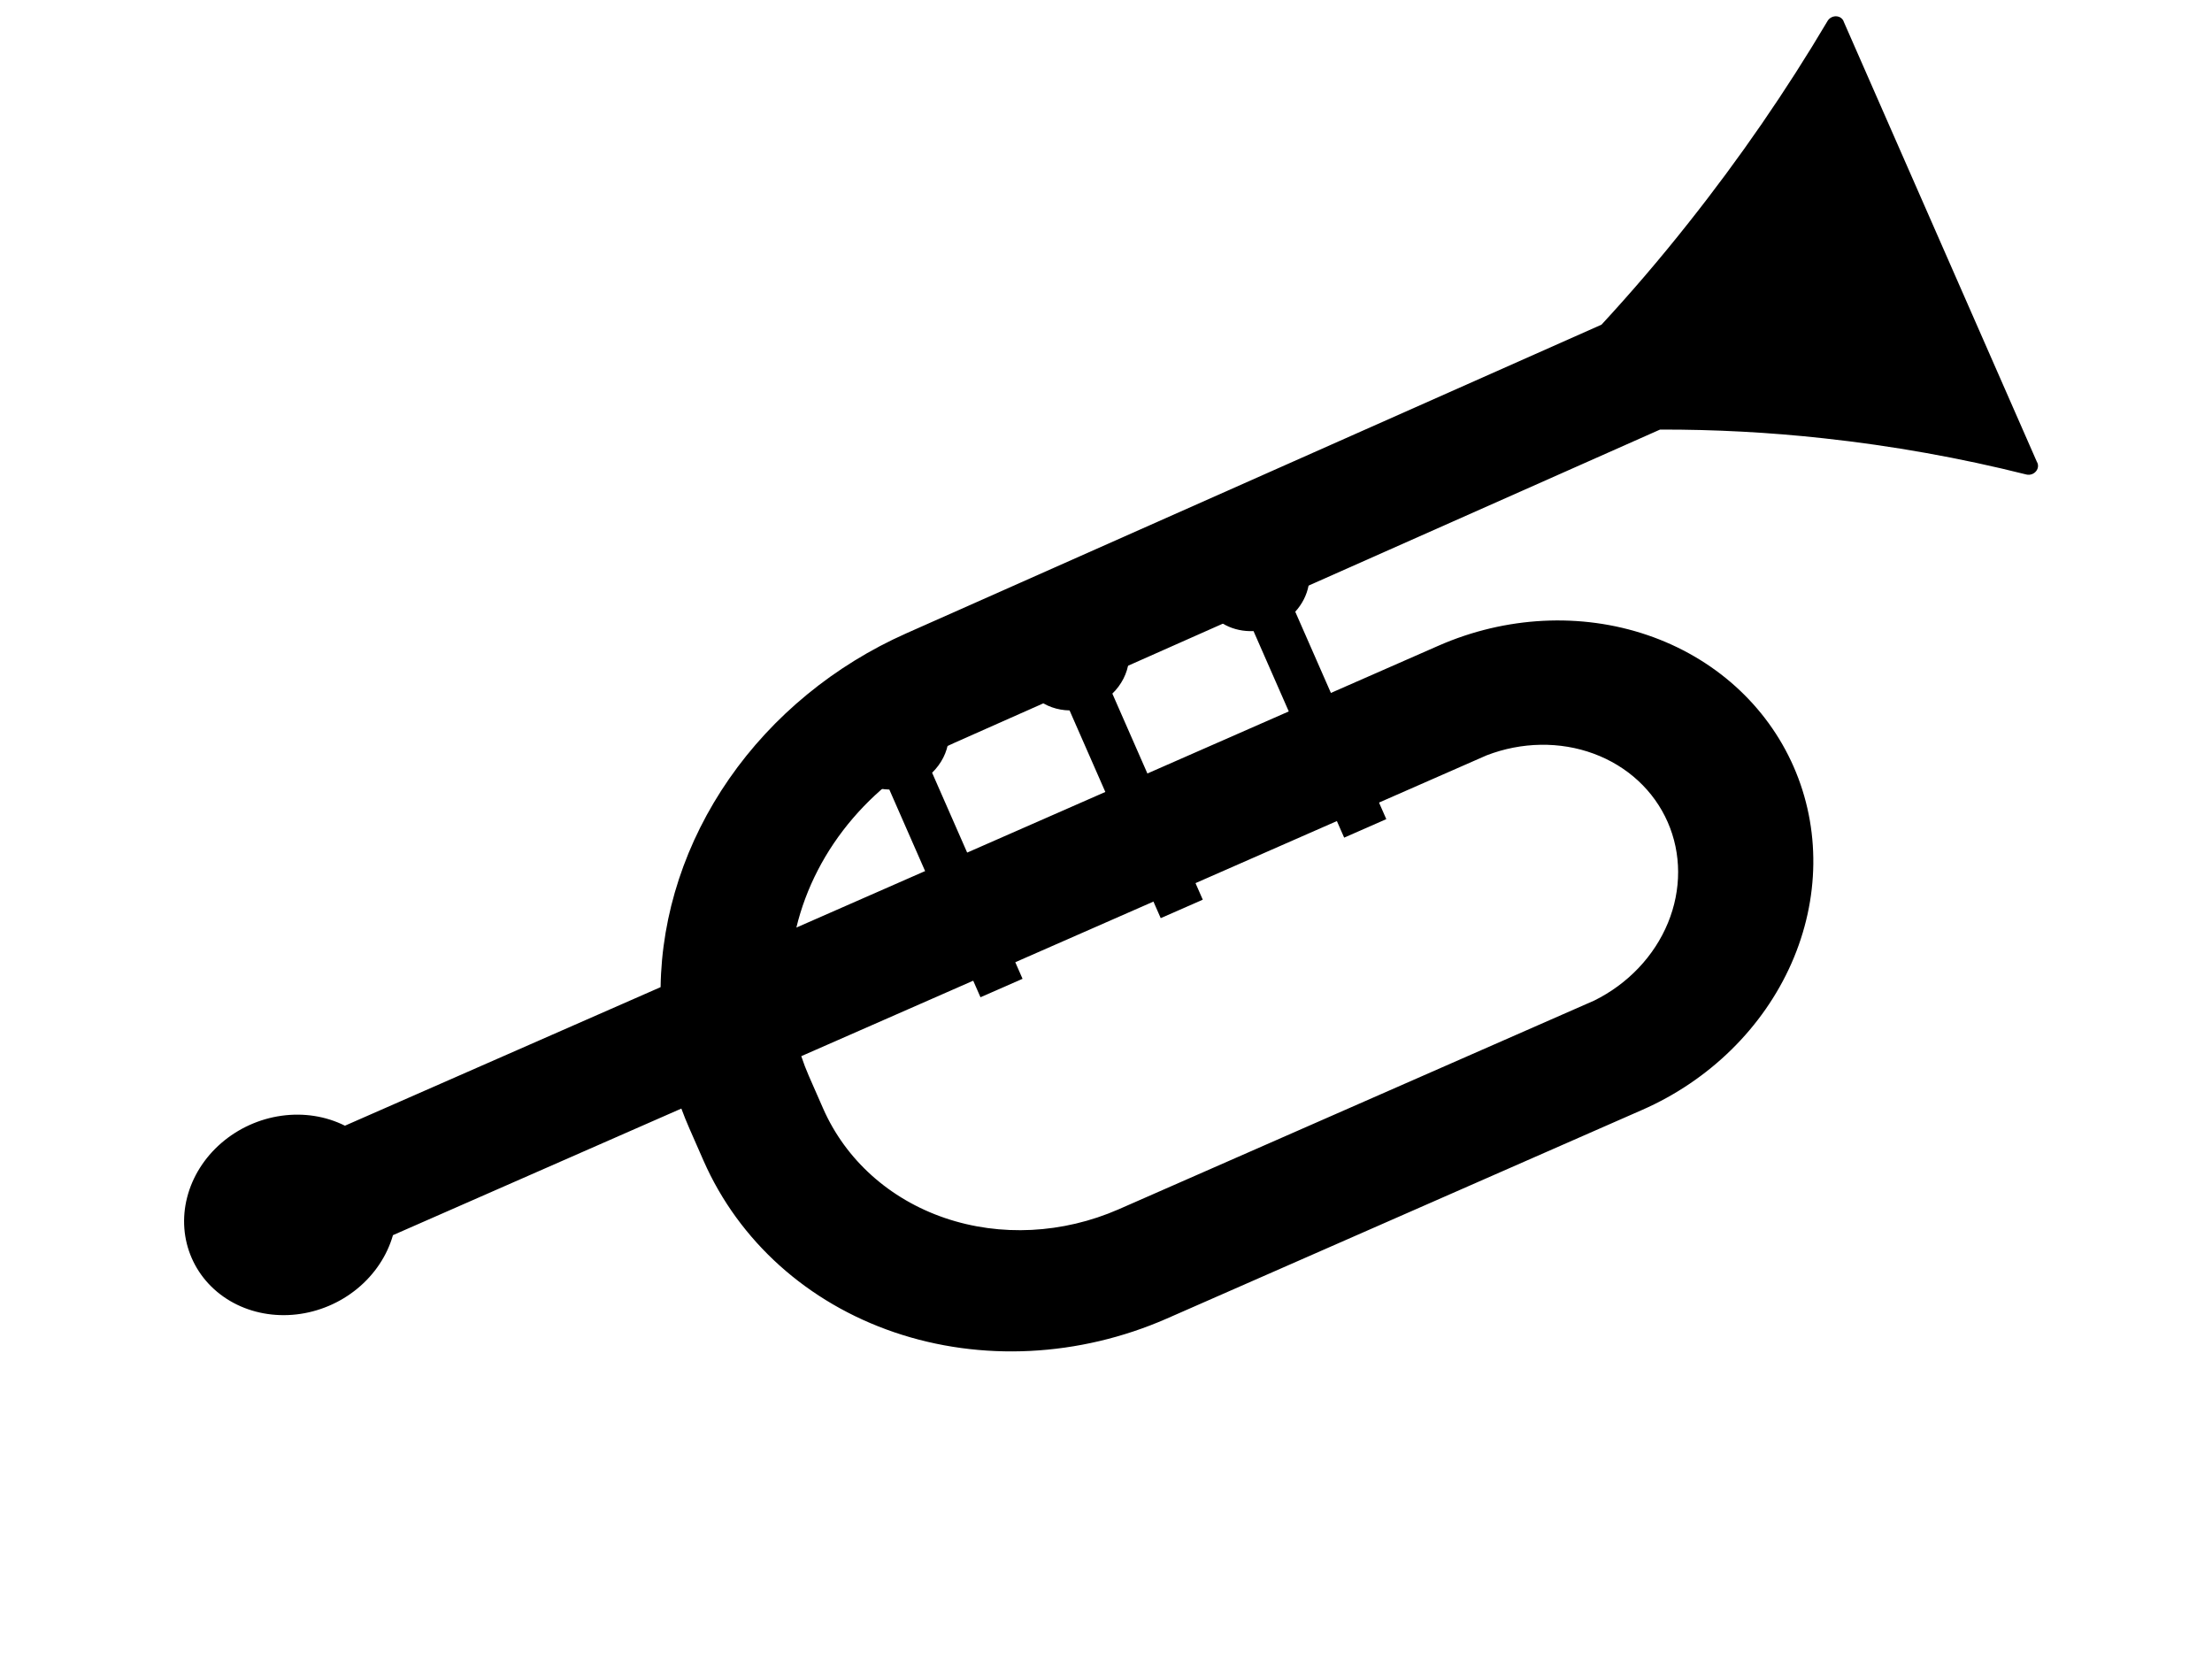 <svg width="132" height="100" viewBox="0 0 132 100" fill="none" xmlns="http://www.w3.org/2000/svg">
<path d="M52.125 41.221C51.438 41.521 50.864 42.024 50.495 42.65C50.127 43.276 49.986 43.987 50.095 44.669C50.204 45.35 50.558 45.962 51.098 46.406C51.638 46.849 52.333 47.097 53.07 47.11L58.51 59.504L61.02 58.403L55.623 46.107C56.171 45.576 56.518 44.894 56.605 44.178C56.693 43.461 56.515 42.754 56.102 42.177C55.689 41.6 55.066 41.189 54.341 41.015C53.616 40.841 52.833 40.914 52.125 41.221Z" fill="black"/>
<path d="M62.877 36.503C62.19 36.803 61.617 37.306 61.249 37.932C60.881 38.558 60.741 39.269 60.851 39.95C60.961 40.632 61.314 41.243 61.854 41.686C62.394 42.129 63.088 42.377 63.825 42.389L69.265 54.784L71.775 53.682L66.379 41.387C66.927 40.856 67.274 40.173 67.361 39.456C67.448 38.739 67.269 38.032 66.856 37.455C66.442 36.878 65.819 36.468 65.094 36.294C64.368 36.12 63.584 36.194 62.877 36.503Z" fill="black"/>
<path d="M77.906 33.235C77.687 32.728 77.321 32.295 76.848 31.983C76.376 31.672 75.814 31.492 75.222 31.465C74.63 31.438 74.032 31.563 73.49 31.828C72.948 32.092 72.483 32.486 72.145 32.968C71.807 33.449 71.609 34 71.571 34.561C71.533 35.122 71.657 35.673 71.93 36.154C72.202 36.635 72.614 37.029 73.12 37.293C73.626 37.558 74.208 37.682 74.803 37.655L80.212 49.98L82.726 48.876L77.294 36.5C77.708 36.045 77.985 35.498 78.093 34.92C78.202 34.343 78.137 33.759 77.906 33.235Z" fill="black"/>
<path d="M109.074 1.227C106.594 5.414 103.814 9.45 100.756 13.304C99.022 15.498 97.285 17.514 95.569 19.372L54.08 37.791C49.796 39.695 46.121 42.712 43.514 46.466C40.908 50.22 39.484 54.545 39.421 58.901L20.584 67.168C19.444 66.597 18.119 66.389 16.795 66.575C15.472 66.76 14.216 67.33 13.207 68.203C12.197 69.076 11.484 70.209 11.168 71.442C10.851 72.674 10.948 73.945 11.444 75.074C11.939 76.204 12.809 77.135 13.931 77.737C15.052 78.338 16.369 78.58 17.695 78.428C19.021 78.276 20.29 77.738 21.322 76.89C22.355 76.041 23.099 74.925 23.45 73.699L40.66 66.146C40.807 66.544 40.964 66.934 41.136 67.326L41.988 69.267C44.096 74.053 48.188 77.731 53.369 79.495C58.55 81.26 64.395 80.966 69.622 78.679L97.999 66.224C102.007 64.465 105.211 61.319 106.905 57.478C108.599 53.638 108.645 49.416 107.033 45.744C105.421 42.071 102.283 39.247 98.309 37.894C94.336 36.54 89.852 36.768 85.844 38.527L47.523 55.346C48.093 52.982 49.249 50.746 50.895 48.826C52.541 46.906 54.628 45.357 56.98 44.311L99.064 25.631C102.338 25.624 105.598 25.798 108.826 26.152C112.928 26.599 116.972 27.321 120.929 28.314C121.031 28.338 121.14 28.332 121.242 28.297C121.344 28.262 121.435 28.199 121.501 28.117C121.568 28.035 121.609 27.937 121.617 27.836C121.625 27.735 121.601 27.637 121.548 27.553L110.031 1.31C110.004 1.219 109.949 1.138 109.873 1.079C109.797 1.019 109.702 0.983 109.601 0.974C109.5 0.965 109.396 0.984 109.303 1.029C109.209 1.074 109.13 1.143 109.074 1.227ZM88.715 45.069C90.804 44.264 93.091 44.228 95.102 44.97C97.113 45.711 98.695 47.173 99.519 49.052C100.344 50.932 100.349 53.085 99.534 55.067C98.718 57.049 97.144 58.708 95.136 59.701L66.759 72.155C63.423 73.615 59.693 73.802 56.387 72.676C53.08 71.55 50.468 69.203 49.123 66.149L48.271 64.208C48.099 63.816 47.948 63.419 47.816 63.019L88.715 45.069Z" fill="black"/>
</svg>
